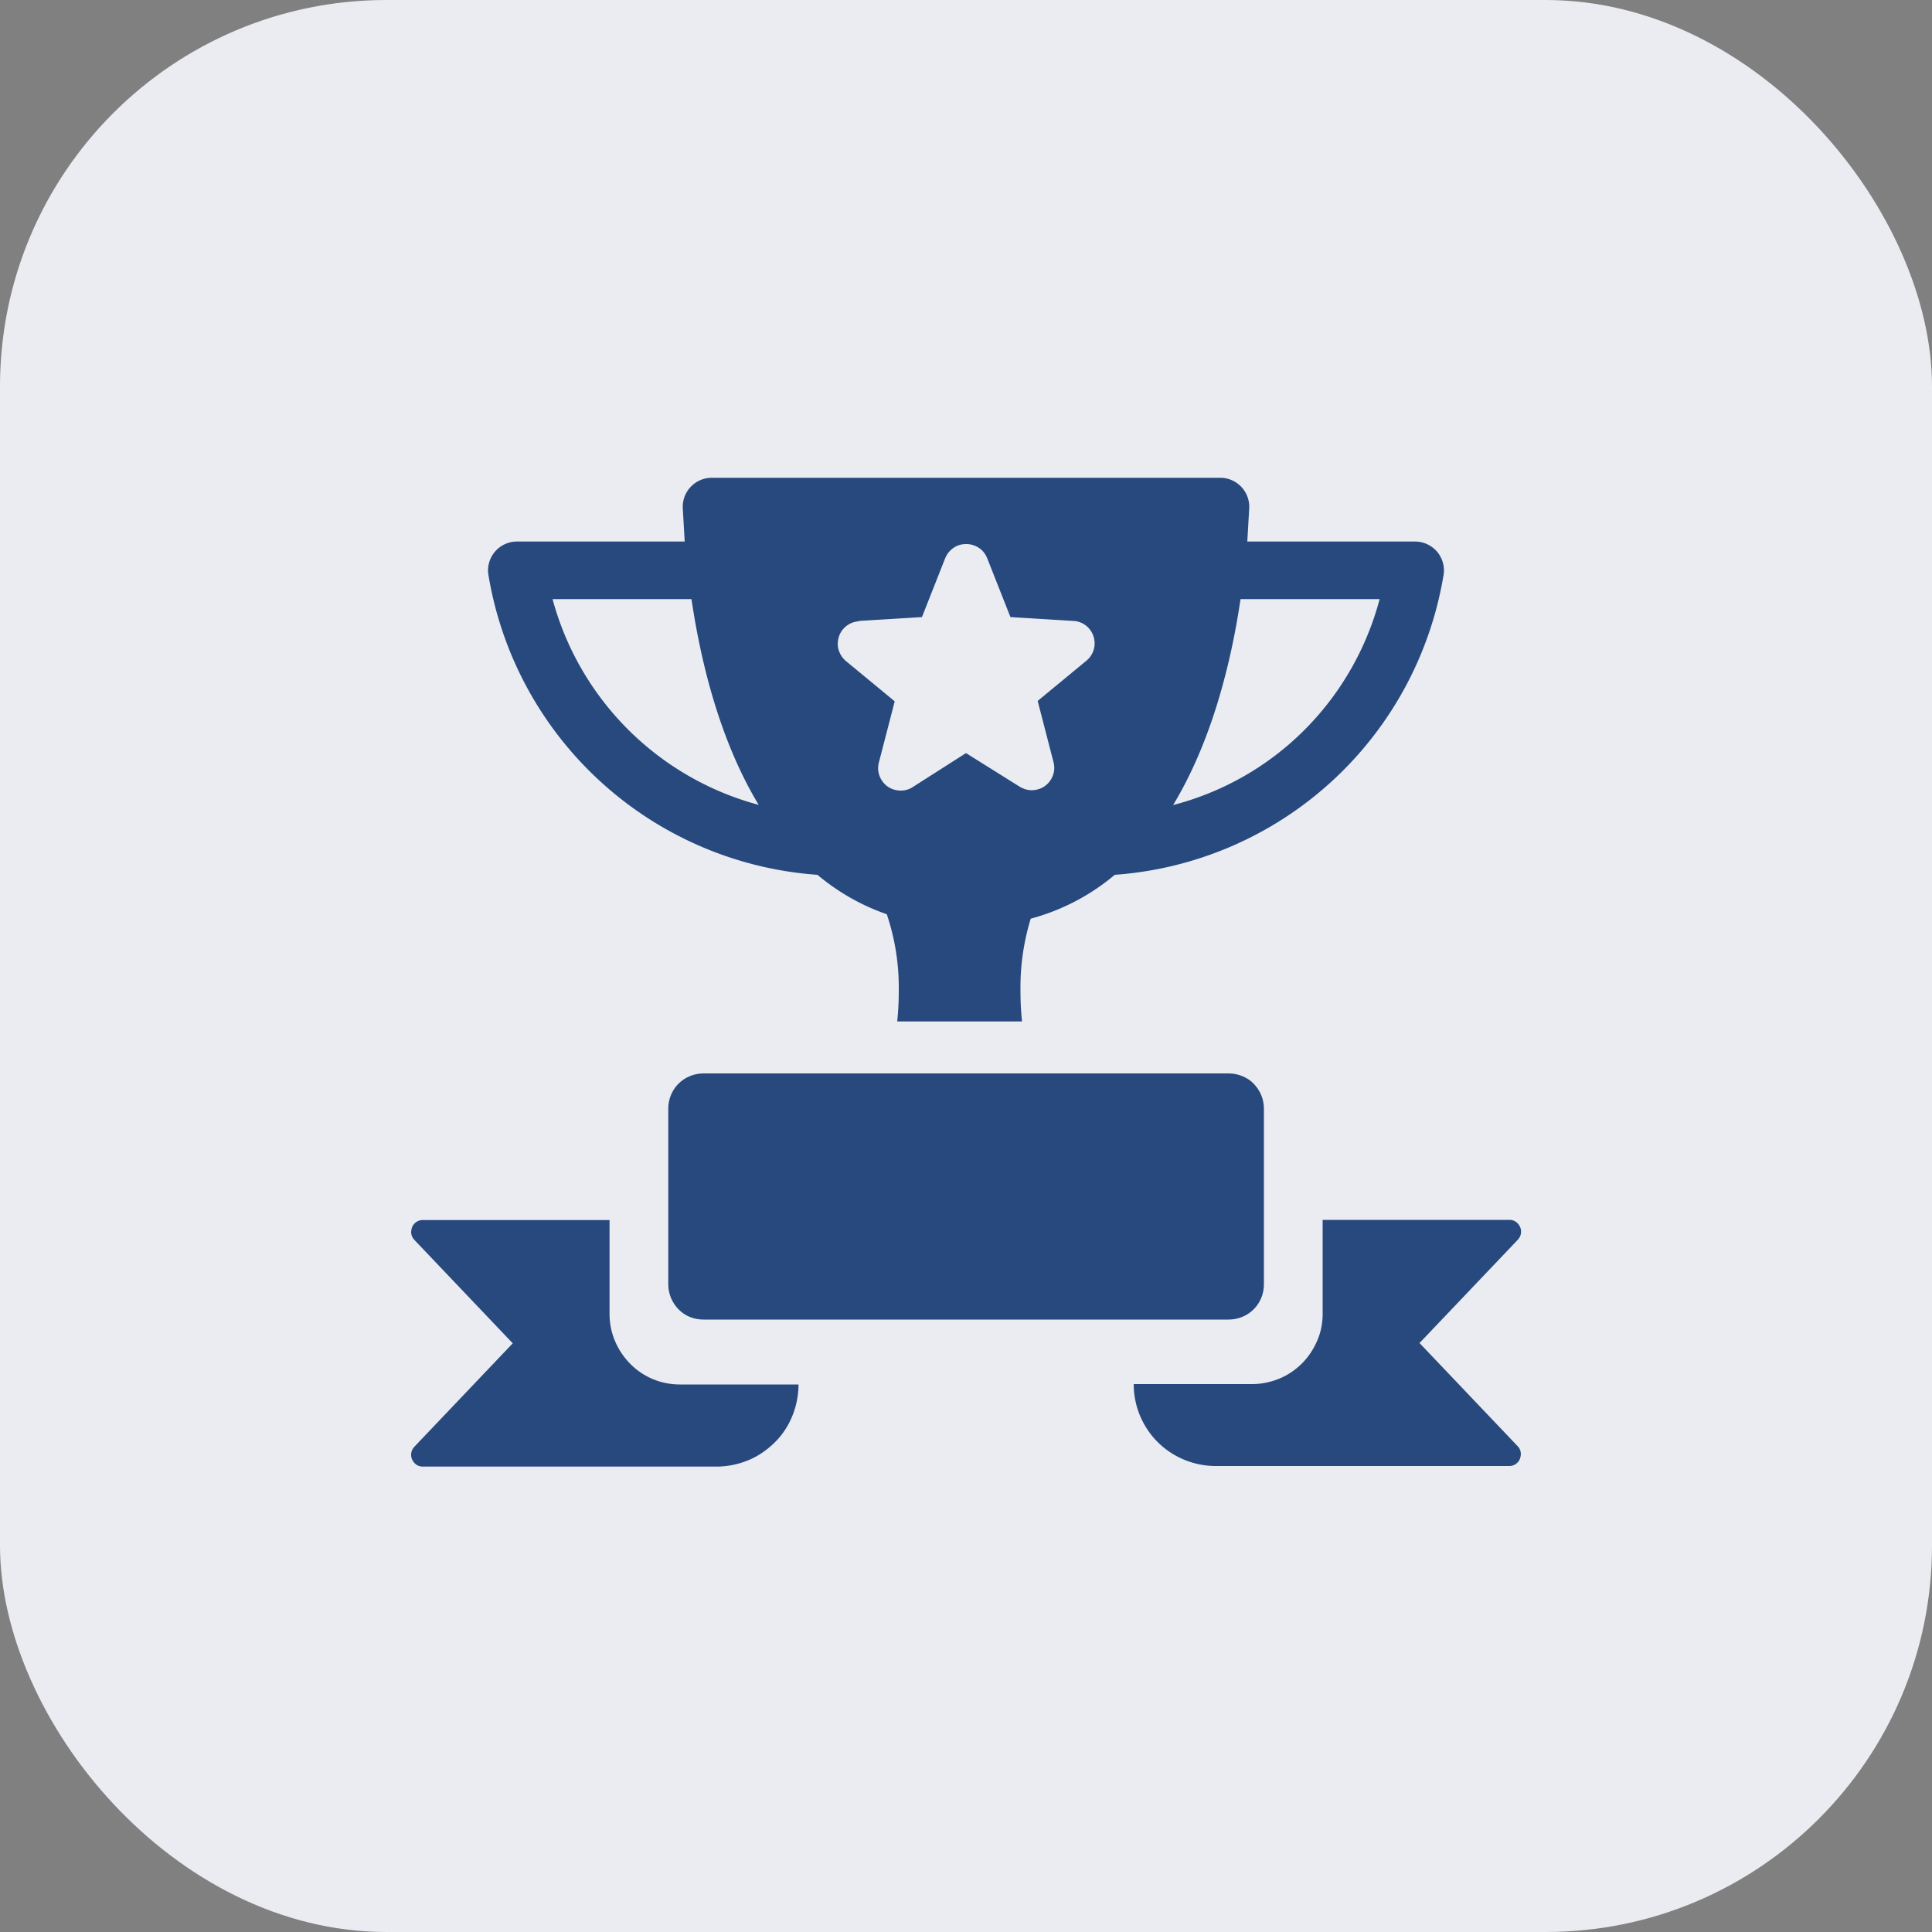<svg xmlns="http://www.w3.org/2000/svg" fill="none" width="10" height="10" viewBox="0 0 10000 10000">
    <rect x="0" y="0" width="10000" height="10000" fill="#808080" stroke="none"/>
    <rect fill="#eaecf2" width="10000" height="10000" rx="2000" />
    <g fill="#27497d" clip-path="url(#a)">
        <path
            d="M3641 5556c-48 0-95 19-129 53s-53 80-53 129v910c0 48 19 94 53 129s80 53 129 53H6360c48 0 95-19 129-53s53-80 53-129v-910c0-24-5-48-14-70s-23-42-39-59-37-30-59-39-46-14-70-14H3641" />
        <path
            d="M3155 6800v-485h-967c-12 0-23 3-33 10s-18 16-22 27-6 23-4 35 8 22 16 31l509 535-509 535c-8 9-14 19-16 31s-1 24 4 35 12 20 22 27 22 10 33 10h1520c56 0 111-11 163-32s98-53 138-92 71-86 92-138 32-107 32-163h-614c-97 0-189-38-257-107s-107-161-107-257zm4192 152 509-535c8-9 14-19 16-31s1-24-4-35-12-20-22-27-22-10-33-10h-967V6800c0 48-9 95-28 139s-45 84-79 118-74 61-118 79-92 28-139 28h-614c0 113 45 221 124 300s188 124 300 124h1520c12 0 23-3 33-10s18-16 22-27 6-23 4-35-8-23-16-31l-509-535zM4231 4528c106 89 228 159 359 204 43 128 64 262 62 397a1480 1480 0 01-8 158h646a1470 1470 0 01-8-158c-2-127 16-253 53-374 160-43 308-120 435-227a1860 1860 0 00 1703-1559 150 150 0 00-37-116 150 150 0 00-111-50h-869l10-174a150 150 0 00-42-110 150 150 0 00-108-46H3684a150 150 0 00-108 46 150 150 0 00-42 110l10 174h-869a150 150 0 00-111 50 150 150 0 00-37 116A1860 1860 0 00 4230 4528zm2190-1427h720c-68 256-202 490-390 678s-422 321-679 388c200-331 300-735 349-1066zm-1976 113 327-20 120-304c9-22 23-40 43-54s42-20 66-20 46 7 66 20 34 32 43 54l120 304 327 20c23 1 46 10 64 24s32 34 39 56 8 46 1 69-20 42-38 57l-252 208 82 317c6 23 5 46-3 68s-22 41-41 55-42 21-65 22-46-6-66-18L5000 3898l-276 176c-20 13-43 19-66 18s-46-8-65-22-33-33-41-55-9-46-3-68l82-317-252-208c-18-15-31-35-38-57s-6-46 1-69 21-42 39-56 41-23 64-24zm-866-113c49 330 148 734 348 1065A1510 1510 0 01 2860 3101h719" />
    </g>
    <defs>
        <clipPath id="a">
            <path d="M0 0h6000v6000H0" fill="#fff" transform="translate( 2000 2000)" />
        </clipPath>
    </defs>
</svg>